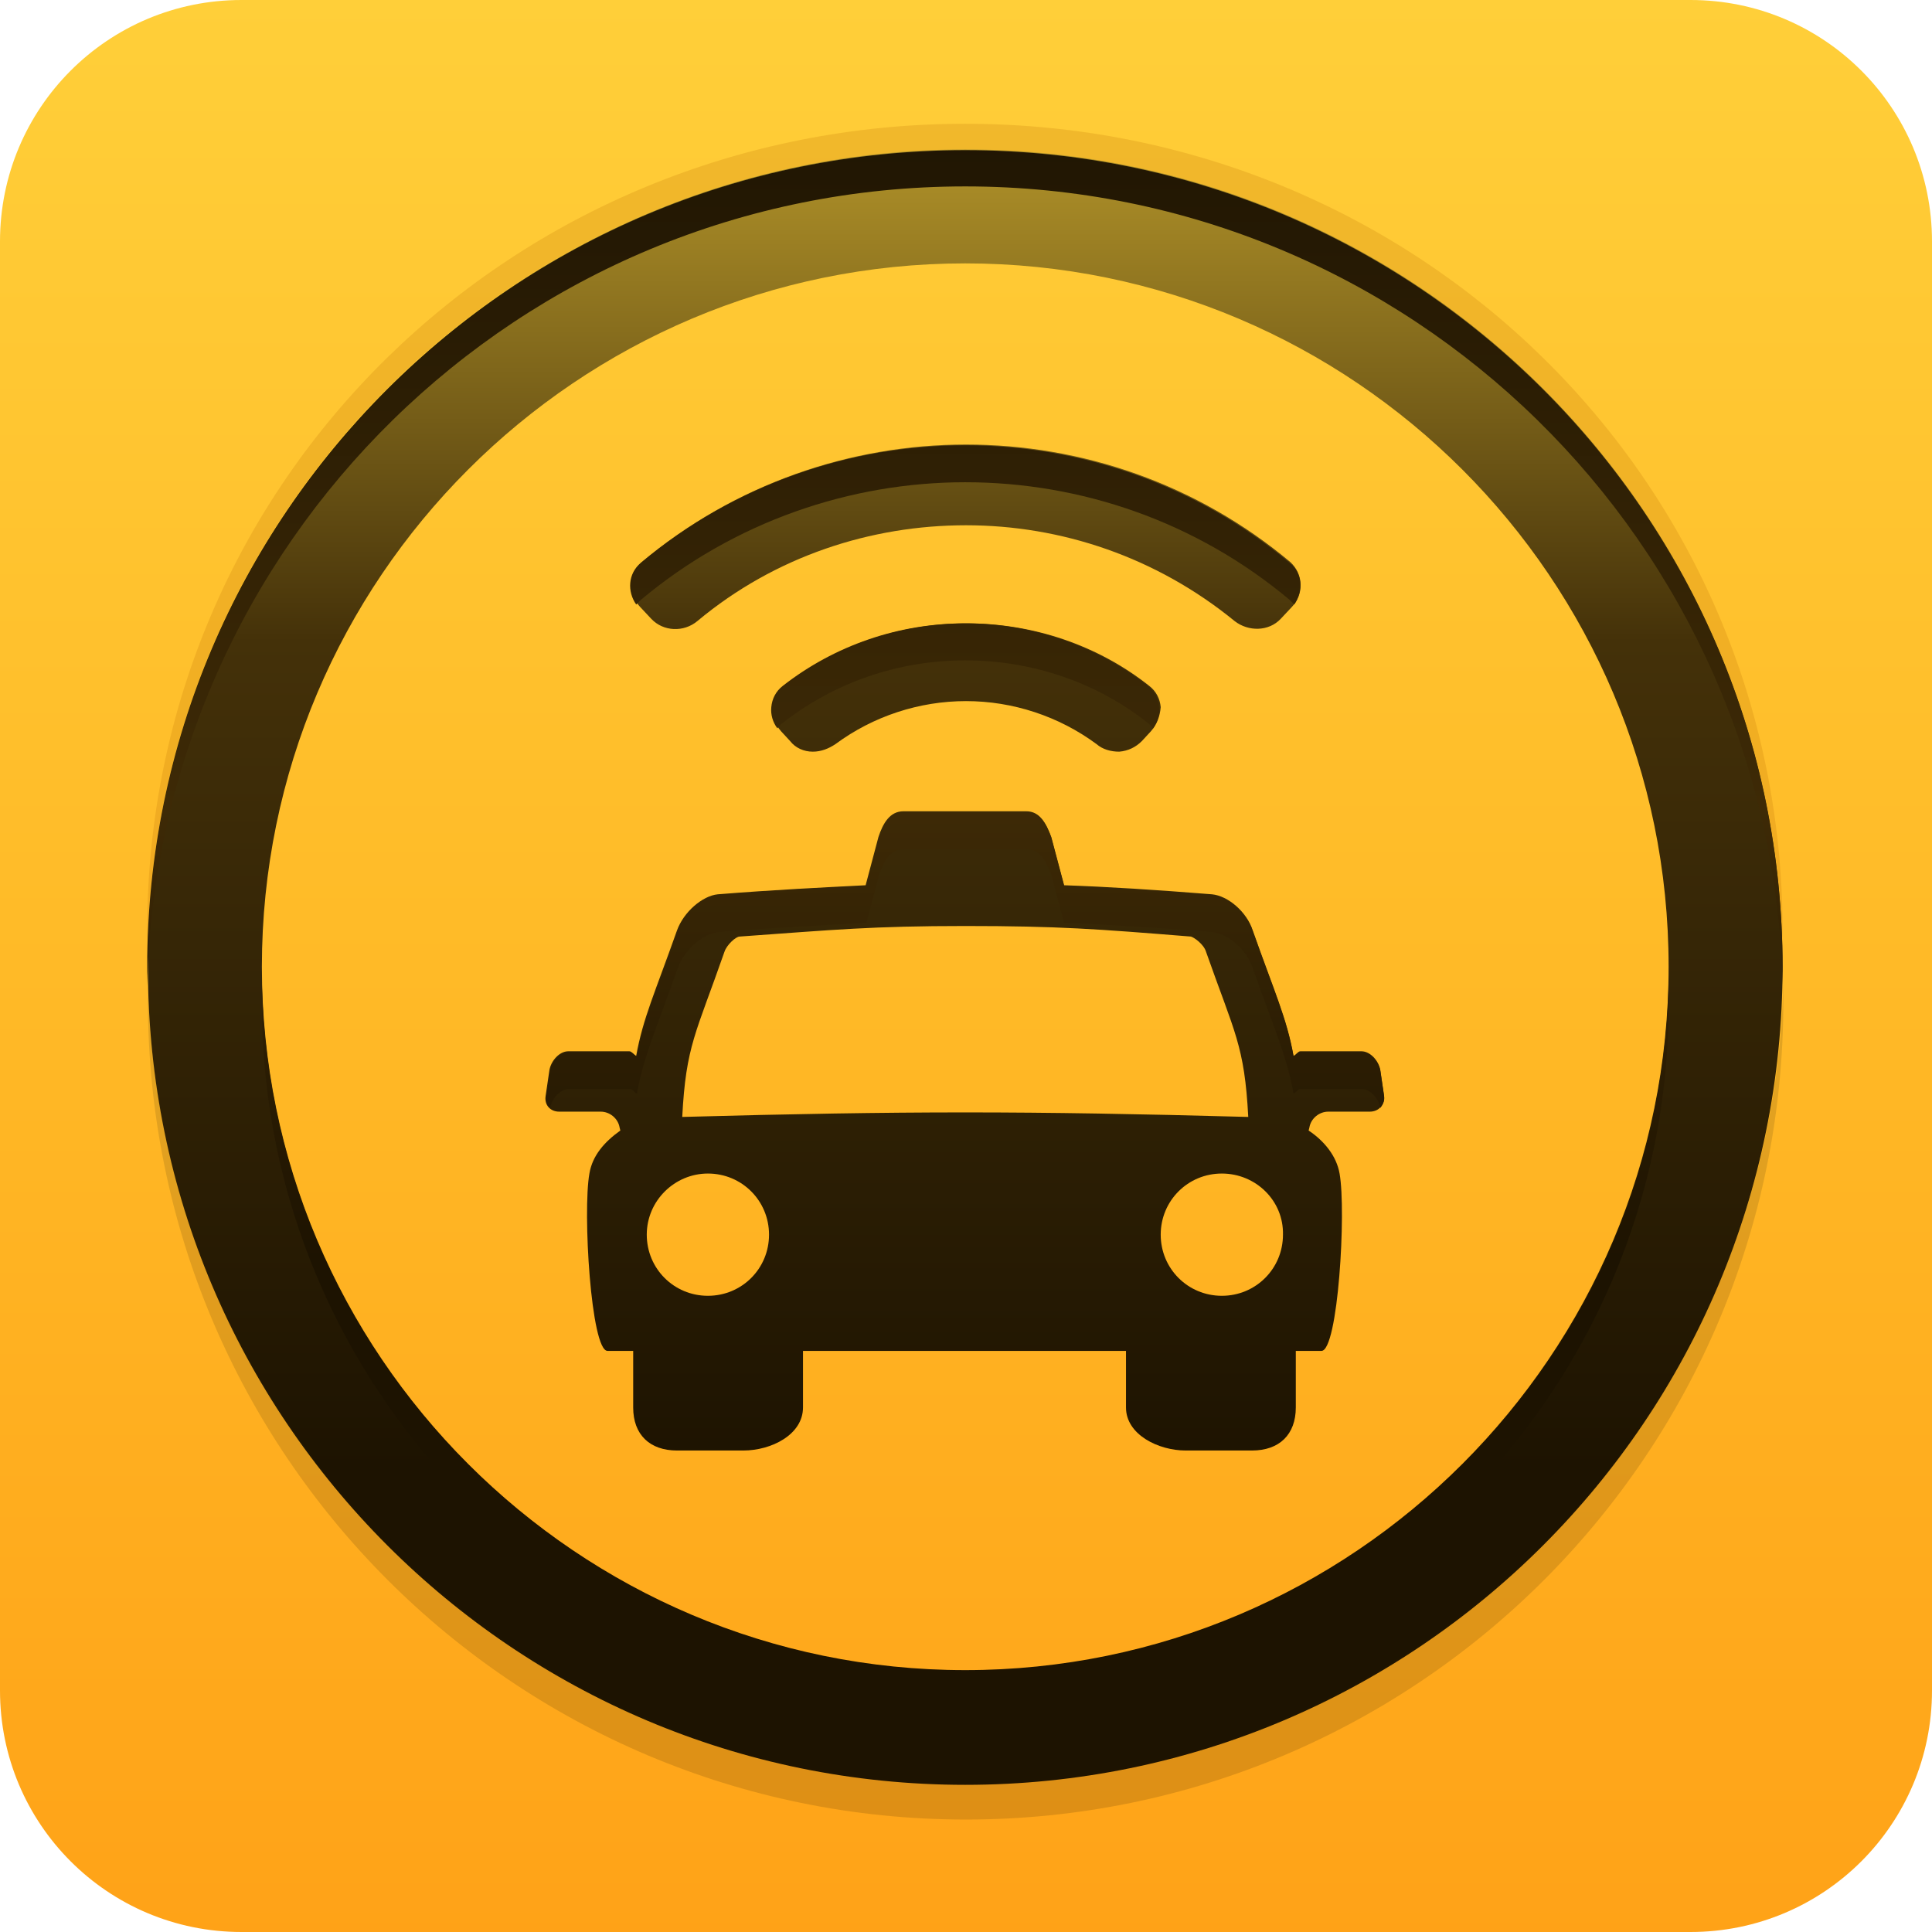 <?xml version="1.0" encoding="utf-8"?>
<!-- Generator: Adobe Illustrator 18.0.0, SVG Export Plug-In . SVG Version: 6.00 Build 0)  -->
<!DOCTYPE svg PUBLIC "-//W3C//DTD SVG 1.0//EN" "http://www.w3.org/TR/2001/REC-SVG-20010904/DTD/svg10.dtd">
<svg version="1.0" id="Layer_1" xmlns:sketch="http://www.bohemiancoding.com/sketch/ns"
  xmlns="http://www.w3.org/2000/svg" xmlns:xlink="http://www.w3.org/1999/xlink" x="0px" y="0px" width="612px" height="612px"
  viewBox="0 0 612 612" enable-background="new 0 0 612 612" xml:space="preserve">
<g sketch:type="MSLayerGroup">

  <linearGradient id="SVGID_1_" gradientUnits="userSpaceOnUse" x1="-352.519" y1="704.396" x2="-352.519" y2="703.394" gradientTransform="matrix(612 0 0 -612 216047.859 431091.688)">
  <stop  offset="0.002" style="stop-color:#FFCF39"/>
  <stop  offset="0.5" style="stop-color:#FFBA27"/>
  <stop  offset="1" style="stop-color:#FFA217"/>
 </linearGradient>
 <path sketch:type="MSShapeGroup" fill="url(#SVGID_1_)" d="M76.5,0h459C577.814,0,612,34.186,612,76.5v459
  c0,42.314-34.186,76.5-76.5,76.5h-459C34.186,612,0,577.814,0,535.5v-459C0,34.186,34.186,0,76.5,0z"/>

  <linearGradient id="Shape_3_" gradientUnits="userSpaceOnUse" x1="-352.341" y1="704.289" x2="-352.341" y2="703.289" gradientTransform="matrix(517.848 0 0 -517.958 182764.75 364839.219)">
  <stop  offset="0" style="stop-color:#AF9129"/>
  <stop  offset="0.301" style="stop-color:#443109"/>
  <stop  offset="0.808" style="stop-color:#1D1301"/>
  <stop  offset="1" style="stop-color:#1D1301"/>
 </linearGradient>
 <path id="Shape" sketch:type="MSShapeGroup" fill="url(#Shape_3_)" d="M305.761,565.383
  c-142.959,0-258.905-115.945-258.905-258.905S162.802,47.334,305.761,47.334
  s258.905,115.945,258.905,258.905c0,143.198-115.945,259.144-258.905,259.144V565.383z
   M305.761,83.433c-122.878,0-222.806,99.928-222.806,222.806s99.928,222.806,222.806,222.806
  S528.567,429.117,528.567,306.239S428.639,83.433,305.761,83.433V83.433z M433.898,352.139H420.75
  c-2.869,0-5.498,2.151-5.977,5.02l-0.239,0.956c5.02,3.347,8.845,8.128,9.802,13.627
  c2.152,11.953-0.478,56.18-5.737,56.18h-8.128v17.93c0,8.606-5.259,13.627-13.866,13.627
  h-21.038c-8.606,0-18.886-5.02-18.886-13.627v-17.93H254.363v17.93
  c0,8.606-10.041,13.627-18.886,13.627h-21.038c-8.606,0-13.866-5.02-13.866-13.627v-17.93
  h-8.128c-5.259,0-7.889-44.227-5.738-56.18c0.956-5.737,4.781-10.041,9.802-13.627
  l-0.239-0.956c-0.478-2.869-3.108-5.02-5.977-5.02h-13.148
  c-2.869,0-4.781-2.152-4.303-5.02l1.195-8.128c0.478-2.869,3.108-5.977,5.977-5.977
  h19.364c0.717,0,1.434,1.195,2.152,1.434c2.152-11.953,5.977-20.081,12.909-39.684
  c2.152-5.977,8.128-10.997,12.909-11.475c17.93-1.434,32.991-2.151,46.856-2.869
  l4.064-15.3c1.434-4.303,3.586-8.128,7.889-8.128h38.967
  c4.303,0,6.216,3.825,7.889,8.128l4.064,15.3c13.866,0.478,28.927,1.434,46.856,2.869
  c5.02,0.478,10.997,5.498,12.909,11.475c6.933,19.603,10.758,27.731,12.909,39.684
  c0.717-0.239,1.434-1.434,2.152-1.434h19.364c2.869,0,5.498,3.108,5.977,5.977
  l1.195,8.128c0.239,2.869-1.673,5.02-4.542,5.02H433.898z M204.877,391.106
  c0,10.758,8.606,19.364,19.364,19.364s19.364-8.606,19.364-19.364
  s-8.606-19.364-19.364-19.364C213.722,371.742,204.877,380.348,204.877,391.106z
   M382.022,301.458c-0.717-2.391-3.825-4.542-4.781-4.781
  c-29.644-2.391-42.075-3.347-71.48-3.347s-41.597,1.195-71.48,3.347
  c-1.195,0-4.064,2.63-4.781,4.781c-9.084,26.058-12.192,29.644-13.387,52.355
  c34.903-0.956,62.395-1.434,89.648-1.434c27.253,0,54.745,0.478,89.648,1.434
  C394.214,331.101,391.106,327.276,382.022,301.458z M387.042,371.742
  c-10.758,0-19.364,8.606-19.364,19.364s8.606,19.364,19.364,19.364
  s19.364-8.606,19.364-19.364C406.645,380.348,397.8,371.742,387.042,371.742z
   M364.57,231.651l-2.869,3.108c-1.912,1.912-4.303,3.108-7.172,3.347
  c-2.63,0-5.259-0.717-7.172-2.391C335.405,226.87,320.822,222.089,306,222.089
  c-14.822,0-29.405,4.781-41.358,13.627c-2.152,1.434-4.542,2.391-7.172,2.391
  c-2.869,0-5.498-1.195-7.172-3.347l-2.869-3.108c-1.913-2.152-2.869-4.781-2.63-7.65
  c0.239-2.63,1.434-5.02,3.586-6.694c16.495-12.909,36.816-19.842,57.853-19.842
  s41.597,6.933,57.853,19.842c2.152,1.673,3.347,4.064,3.586,6.694
  C367.439,226.87,366.483,229.5,364.57,231.651L364.57,231.651z M409.275,192.206
  l-3.586,3.825c-3.825,4.064-10.28,4.064-14.583,0.717
  C366.244,176.428,336.122,166.387,306,166.387s-60.483,9.802-85.106,30.361
  c-4.303,3.586-10.758,3.347-14.583-0.717l-3.586-3.825
  c-3.825-4.064-3.586-10.519,0.478-14.105C232.847,153.239,269.663,140.808,306,140.808
  c36.577,0,73.153,12.431,102.797,37.294C412.861,181.927,413.1,188.142,409.275,192.206z"/>
 <g id="Shape_1_" sketch:type="MSShapeGroup">

   <linearGradient id="SVGID_2_" gradientUnits="userSpaceOnUse" x1="-350.671" y1="699.881" x2="-350.671" y2="689.101" gradientTransform="matrix(212.28 0 0 -50.399 74746.367 35304.715)">
   <stop  offset="0.001" style="stop-color:#1F1503"/>
   <stop  offset="0.413" style="stop-color:#3E2A06"/>
   <stop  offset="0.678" style="stop-color:#1D1301"/>
  </linearGradient>
  <path fill="url(#SVGID_2_)" d="M408.558,178.341c-29.644-24.862-66.22-37.294-102.797-37.294
   s-73.153,12.431-102.797,37.294c-4.064,3.347-4.303,9.084-1.434,13.148l1.434-1.434
   c29.644-24.862,66.459-37.294,102.797-37.294c36.577,0,73.153,12.431,102.797,37.294
   l1.434,1.434C412.861,187.186,412.622,181.448,408.558,178.341z"/>

   <linearGradient id="SVGID_3_" gradientUnits="userSpaceOnUse" x1="-348.616" y1="698.934" x2="-348.616" y2="682.586" gradientTransform="matrix(122.852 0 0 -33.234 43133.898 23258.605)">
   <stop  offset="0.001" style="stop-color:#1F1503"/>
   <stop  offset="0.413" style="stop-color:#3E2A06"/>
   <stop  offset="0.678" style="stop-color:#1D1301"/>
  </linearGradient>
  <path fill="url(#SVGID_3_)" d="M367.2,224.002c-0.239-2.63-1.434-5.02-3.586-6.694
   c-16.495-12.909-36.816-19.842-57.853-19.842c-21.038,0-41.358,6.933-57.853,19.842
   c-2.152,1.673-3.347,4.064-3.586,6.694c-0.239,2.391,0.478,4.781,1.913,6.694
   c0.478-0.478,0.956-1.195,1.673-1.673c16.495-12.909,36.816-19.842,57.853-19.842
   s41.597,6.933,57.853,19.842c0.478,0.478,1.195,0.956,1.673,1.673
   C366.722,228.544,367.439,226.392,367.2,224.002z"/>

   <linearGradient id="SVGID_4_" gradientUnits="userSpaceOnUse" x1="-352.342" y1="703.672" x2="-352.342" y2="701.62" gradientTransform="matrix(518.068 0 0 -264.757 182842.5 186332.719)">
   <stop  offset="0.001" style="stop-color:#1F1503"/>
   <stop  offset="0.413" style="stop-color:#3E2A06"/>
   <stop  offset="0.678" style="stop-color:#1D1301"/>
  </linearGradient>
  <path fill="url(#SVGID_4_)" d="M305.761,59.048c141.047,0,255.797,112.838,258.905,253.167v-5.738
   c0-142.959-115.945-258.905-258.905-258.905S46.617,163.519,46.617,306.478v5.738
   C49.964,171.886,164.475,59.048,305.761,59.048z"/>

   <linearGradient id="SVGID_5_" gradientUnits="userSpaceOnUse" x1="-352.154" y1="704.62" x2="-352.154" y2="702.245" gradientTransform="matrix(445.77 0 0 -228.773 157285.359 161229)">
   <stop  offset="0.001" style="stop-color:#1F1503"/>
   <stop  offset="0.413" style="stop-color:#3E2A06"/>
   <stop  offset="0.678" style="stop-color:#1D1301"/>
  </linearGradient>
  <path fill="url(#SVGID_5_)" d="M305.761,540.998c122.878,0,222.806-99.928,222.806-222.806v-5.738
   c-3.108,120.248-101.841,216.83-222.806,216.83S86.062,432.464,82.955,312.216v5.737
   C82.955,440.831,182.883,540.998,305.761,540.998L305.761,540.998z"/>

   <linearGradient id="SVGID_6_" gradientUnits="userSpaceOnUse" x1="-351.237" y1="703.485" x2="-351.237" y2="697.684" gradientTransform="matrix(265.187 0 0 -93.646 93449.297 65909.047)">
   <stop  offset="0.001" style="stop-color:#1F1503"/>
   <stop  offset="0.413" style="stop-color:#3E2A06"/>
   <stop  offset="0.678" style="stop-color:#1D1301"/>
  </linearGradient>
  <path fill="url(#SVGID_6_)" d="M438.441,347.358l-1.195-8.128
   c-0.478-2.869-3.108-5.977-5.977-5.977h-19.364c-0.717,0-1.434,1.195-2.152,1.434
   c-2.152-11.953-5.977-20.081-12.909-39.684c-1.913-5.977-8.128-10.997-12.909-11.475
   c-17.93-1.434-32.991-2.152-46.856-2.869l-4.064-15.3
   c-1.434-4.303-3.586-8.128-7.889-8.128h-38.728c-4.303,0-6.216,3.586-7.889,8.128
   l-4.064,15.3c-13.866,0.478-28.927,1.434-46.856,2.869
   c-5.02,0.478-10.997,5.498-12.909,11.475c-6.933,19.603-10.758,27.731-12.909,39.684
   c-0.717-0.239-1.434-1.434-2.152-1.434h-19.364c-2.869,0-5.498,3.108-5.977,5.977
   l-1.195,8.128c-0.239,1.434,0.239,2.869,1.195,3.586
   c0.478-2.869,3.108-5.977,5.977-5.977h19.364c0.717,0,1.434,1.195,2.152,1.434
   c2.152-11.953,5.977-20.081,12.909-39.684c2.152-5.977,8.128-10.997,12.909-11.475
   c17.93-1.434,32.991-2.151,46.856-2.869l4.064-15.3
   c1.434-4.303,3.586-8.128,7.889-8.128H325.125c4.303,0,6.216,3.825,7.889,8.128
   l4.064,15.3c13.866,0.478,28.927,1.434,46.856,2.869
   c5.02,0.478,10.997,5.498,12.909,11.475c6.933,19.603,10.758,27.731,12.909,39.684
   c0.717-0.239,1.434-1.434,2.152-1.434h19.364c2.869,0,5.498,3.108,5.977,5.977
   C437.962,349.987,438.68,348.792,438.441,347.358z"/>
 </g>

  <linearGradient id="Shape_4_" gradientUnits="userSpaceOnUse" x1="-352.341" y1="703.584" x2="-352.341" y2="702.517" gradientTransform="matrix(517.958 0 0 -264.867 182803.578 186674.484)">
  <stop  offset="0" style="stop-color:#3E2A06"/>
  <stop  offset="1" style="stop-color:#1D1301"/>
 </linearGradient>
 <path id="Shape_2_" sketch:type="MSShapeGroup" opacity="0.15" fill="url(#Shape_4_)" enable-background="new    " d="
  M305.761,564.666c-141.047,0-255.797-112.838-258.905-253.167v5.737
  c0,142.959,115.945,259.144,259.144,259.144c142.959,0,258.905-115.945,258.905-258.905v-5.738
  C561.558,451.828,446.808,564.666,305.761,564.666L305.761,564.666z"/>
 <path sketch:type="MSShapeGroup" opacity="0.2" fill="#BC6C02" enable-background="new    " d="M305.761,47.334
  c141.047,0,255.797,112.838,258.905,253.167v-5.737c0-142.959-115.945-255.558-258.905-255.558
  s-259.144,112.598-259.144,255.558v5.737C49.964,160.172,164.475,47.334,305.761,47.334z"/>
</g>
</svg>
